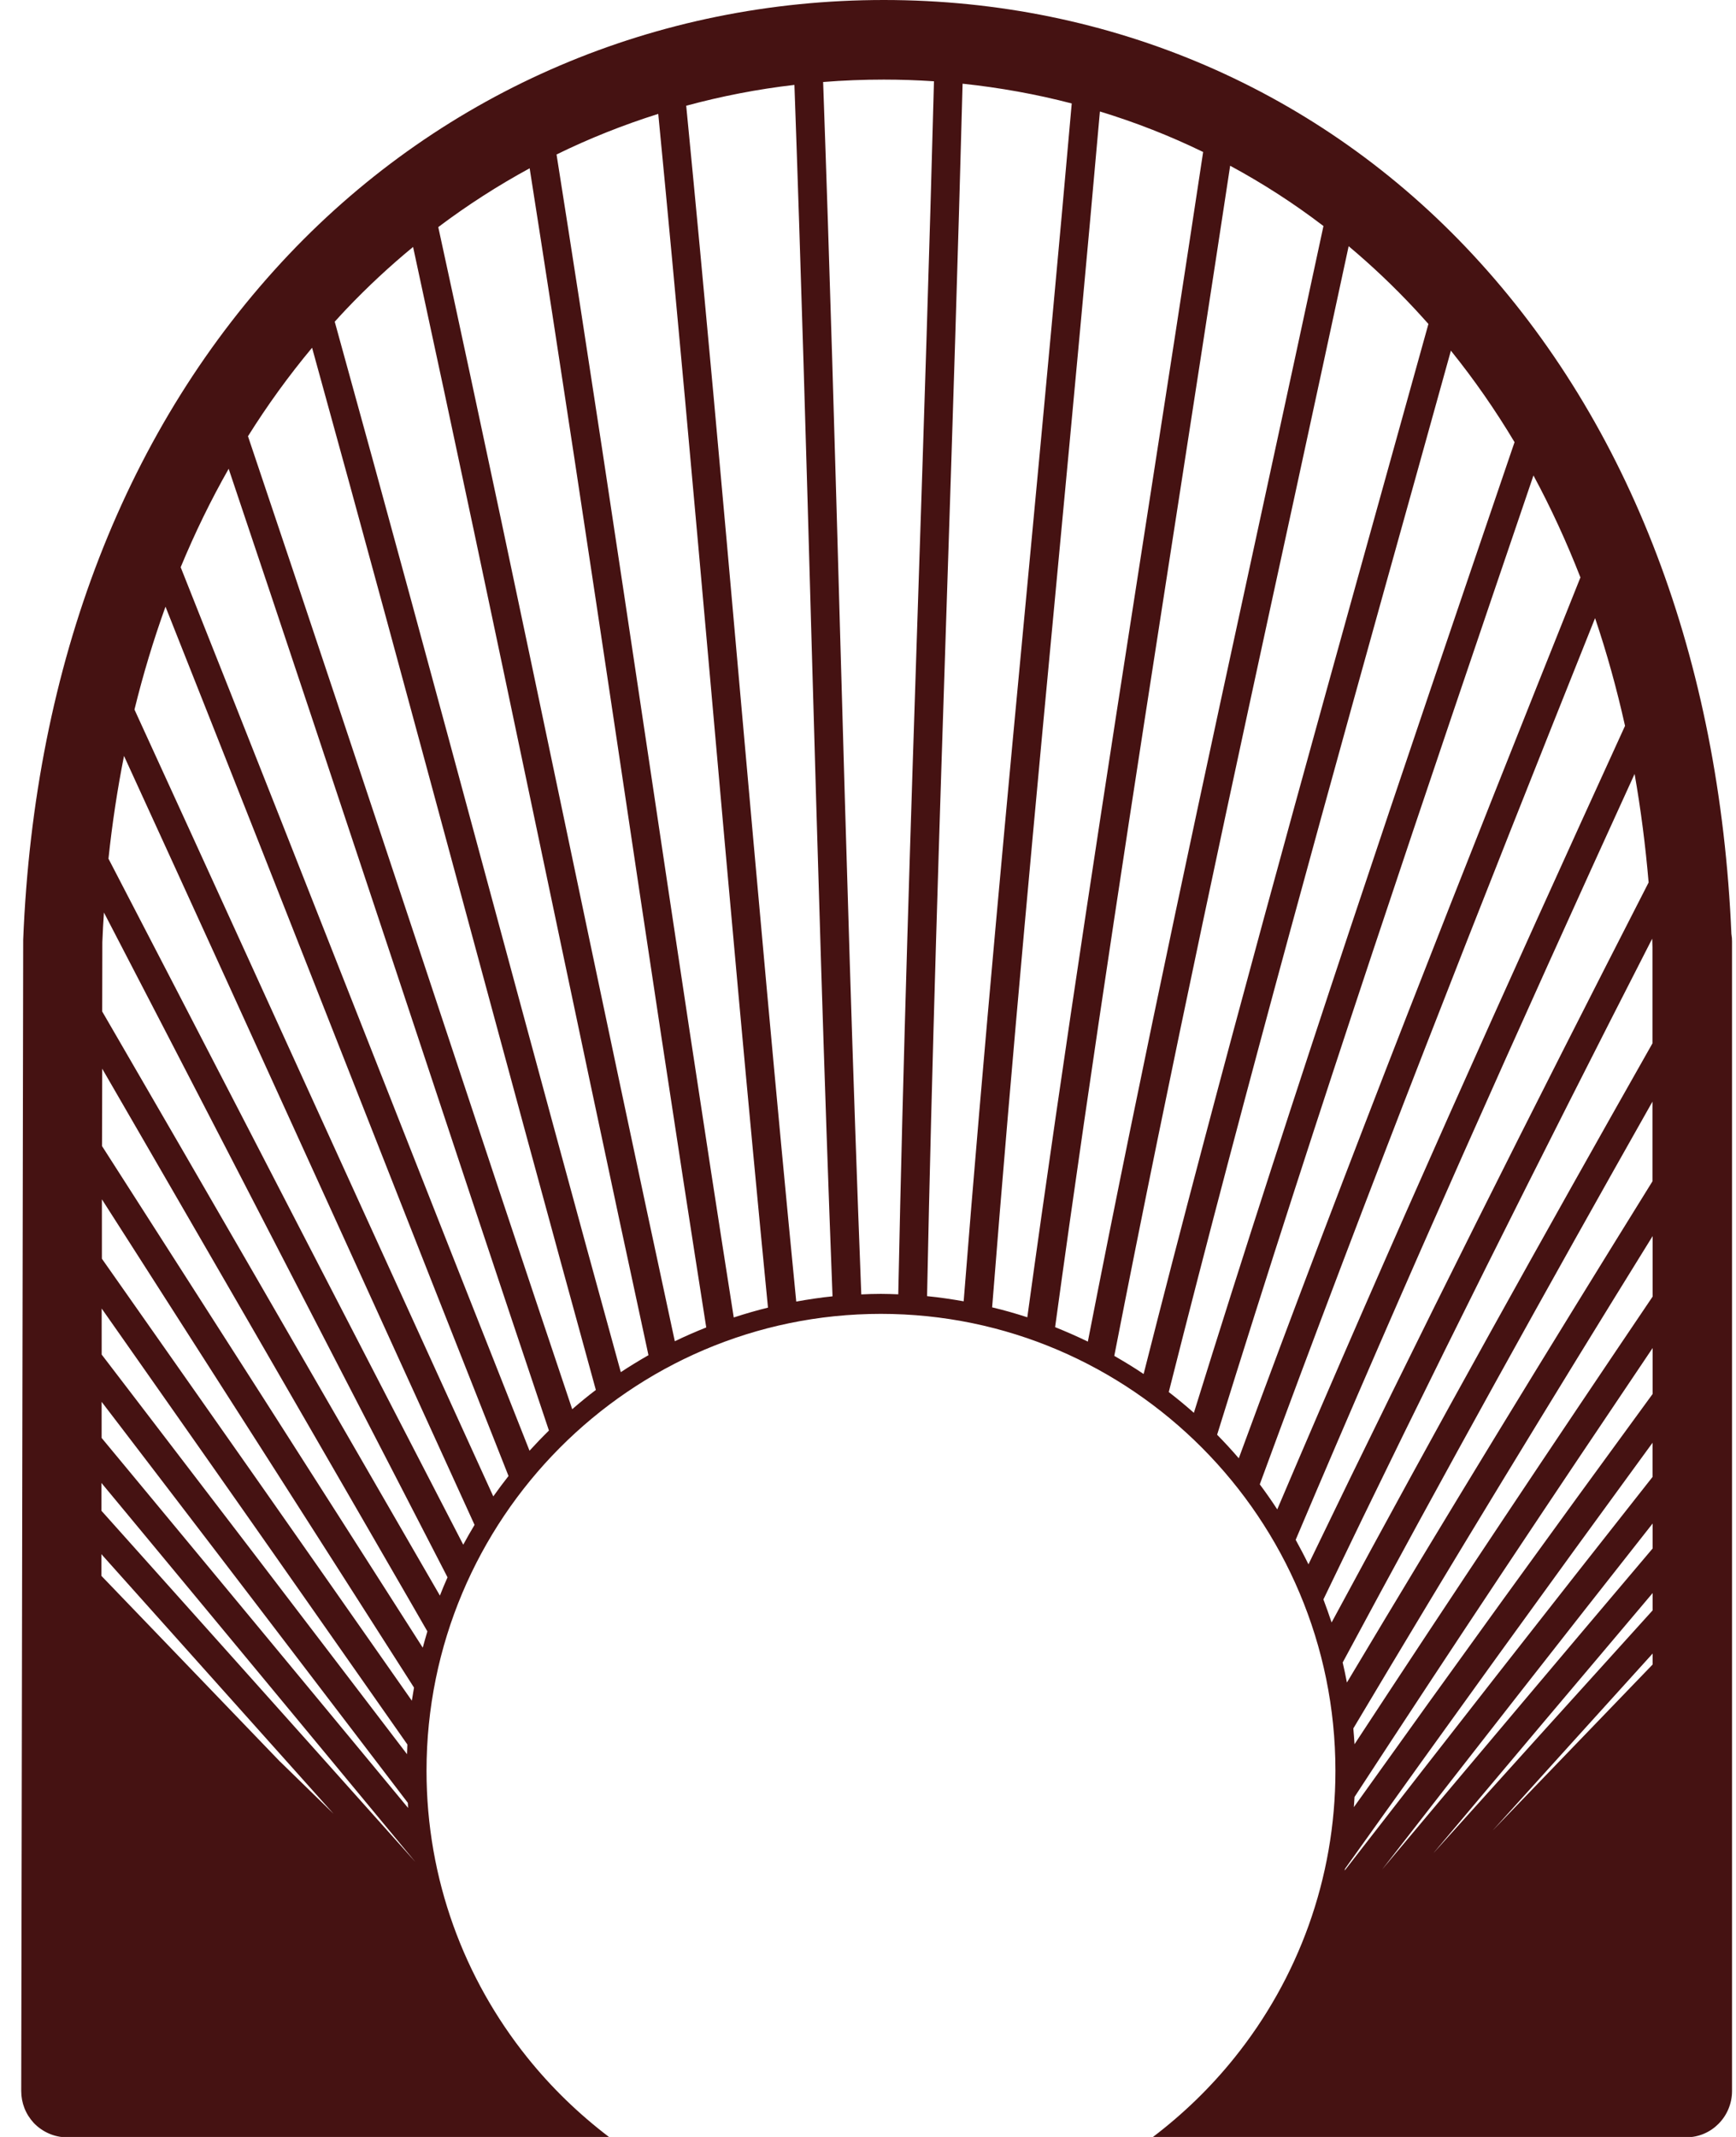 <svg width="39" height="48" viewBox="0 0 39 48" fill="none" xmlns="http://www.w3.org/2000/svg">
<path d="M38.897 20.986C38.634 14.809 36.627 9.528 33.088 5.72C29.662 2.032 24.959 0 19.856 0C14.754 0 9.992 2.027 6.495 5.71C2.837 9.568 0.77 14.894 0.521 21.11L0.477 46.967C0.477 47.236 0.575 47.486 0.757 47.684C0.949 47.886 1.221 48.008 1.498 48.008H13.691C13.003 47.486 12.383 46.886 11.844 46.213C10.43 44.45 9.582 42.212 9.582 39.776C9.582 34.118 14.16 29.512 19.789 29.512C25.419 29.512 30.001 34.118 30.001 39.776C30.001 42.212 29.153 44.45 27.739 46.213C27.2 46.886 26.58 47.486 25.892 48.008H37.885C38.45 48.008 38.911 47.541 38.911 46.967V21.146C38.911 21.092 38.907 21.039 38.898 20.985L38.897 20.986ZM37.127 31.311C34.875 34.391 32.634 37.485 30.415 40.592C30.42 40.516 30.425 40.441 30.43 40.363C32.636 36.982 34.875 33.62 37.127 30.279V31.31V31.311ZM37.127 29.124C34.876 32.456 32.639 35.809 30.43 39.179C30.423 39.06 30.413 38.941 30.403 38.824C32.613 35.113 34.861 31.425 37.127 27.765V29.124ZM2.291 26.942C4.64 30.609 6.977 34.267 9.301 37.907C9.285 38.004 9.267 38.102 9.252 38.201C6.943 34.9 4.622 31.59 2.289 28.273V26.942H2.291ZM2.287 29.396C4.585 32.667 6.874 35.933 9.152 39.185C9.149 39.258 9.147 39.33 9.144 39.403C6.883 36.439 4.597 33.446 2.284 30.426V29.395L2.287 29.396ZM2.284 31.489C4.602 34.518 6.897 37.523 9.162 40.495C9.165 40.533 9.167 40.572 9.168 40.61C6.887 37.853 4.589 35.08 2.283 32.299V31.491L2.284 31.489ZM6.296 39.575C4.968 38.194 3.628 36.8 2.278 35.397V34.91C4.023 36.86 5.763 38.806 7.494 40.742C7.095 40.351 6.696 39.962 6.296 39.573V39.575ZM2.279 33.939V33.31C4.643 36.16 6.995 39.001 9.332 41.824C6.997 39.208 4.643 36.578 2.279 33.935V33.939ZM9.496 37.008C7.11 33.267 4.707 29.51 2.292 25.743L2.296 24.005C4.451 27.724 6.59 31.43 8.719 35.115C9.013 35.621 9.306 36.132 9.601 36.644C9.565 36.764 9.531 36.886 9.498 37.008H9.496ZM9.882 35.839C9.678 35.487 9.477 35.136 9.273 34.786C6.964 30.785 4.638 26.757 2.296 22.72L2.299 21.165C2.307 20.94 2.32 20.718 2.335 20.497C4.133 23.959 5.916 27.414 7.689 30.848C8.473 32.365 9.262 33.892 10.054 35.43C9.993 35.565 9.936 35.703 9.882 35.842V35.839ZM10.408 34.699C9.688 33.305 8.972 31.92 8.261 30.544C6.332 26.81 4.394 23.055 2.437 19.288C2.52 18.499 2.637 17.73 2.786 16.98C4.367 20.429 5.932 23.868 7.487 27.285C8.535 29.588 9.593 31.913 10.661 34.252C10.572 34.399 10.489 34.547 10.407 34.697L10.408 34.699ZM11.082 33.612C10.072 31.399 9.07 29.197 8.076 27.016C6.404 23.342 4.72 19.645 3.021 15.938C3.216 15.143 3.449 14.373 3.718 13.627C5.138 17.203 6.544 20.769 7.937 24.311C9.086 27.233 10.249 30.185 11.424 33.154C11.306 33.304 11.192 33.457 11.082 33.612ZM11.896 32.586C10.764 29.726 9.642 26.883 8.535 24.069C7.057 20.315 5.568 16.533 4.059 12.741C4.377 11.973 4.736 11.235 5.137 10.53C6.408 14.308 7.656 18.075 8.898 21.814C10.026 25.22 11.169 28.669 12.332 32.133C12.183 32.279 12.037 32.431 11.896 32.586ZM12.854 31.651C11.722 28.28 10.608 24.922 9.51 21.605C8.212 17.694 6.903 13.752 5.571 9.799C6.009 9.099 6.49 8.436 7.011 7.811C8.128 11.849 9.216 15.872 10.295 19.863C11.309 23.614 12.336 27.407 13.386 31.221C13.203 31.359 13.028 31.504 12.856 31.653L12.854 31.651ZM13.947 30.823C12.916 27.087 11.912 23.37 10.918 19.693C9.803 15.563 8.676 11.402 7.52 7.226C7.605 7.132 7.69 7.039 7.777 6.947C8.253 6.446 8.755 5.979 9.28 5.547C10.205 9.814 11.101 14.064 11.986 18.28C12.829 22.294 13.684 26.36 14.568 30.44C14.357 30.561 14.148 30.688 13.947 30.821V30.823ZM15.16 30.127C14.293 26.106 13.45 22.101 12.62 18.145C11.714 13.826 10.797 9.472 9.846 5.101C10.5 4.608 11.186 4.168 11.899 3.78C12.585 8.145 13.238 12.492 13.884 16.802C14.525 21.097 15.178 25.448 15.866 29.817C15.626 29.913 15.39 30.015 15.16 30.127ZM16.484 29.593C15.803 25.268 15.159 20.958 14.524 16.708C13.868 12.327 13.205 7.907 12.503 3.47C13.239 3.109 14.002 2.806 14.788 2.558C15.208 6.886 15.593 11.197 15.974 15.468C16.381 20.055 16.796 24.704 17.253 29.372C16.992 29.436 16.737 29.51 16.484 29.593ZM17.888 29.236C17.432 24.593 17.022 19.972 16.615 15.41C16.233 11.097 15.843 6.746 15.416 2.375C16.208 2.161 17.019 2.002 17.847 1.907C17.996 6.061 18.114 10.198 18.229 14.297C18.369 19.184 18.51 24.138 18.703 29.118C18.428 29.146 18.157 29.187 17.888 29.236ZM20.18 29.073C20.05 29.068 19.92 29.063 19.789 29.063C19.642 29.063 19.495 29.068 19.349 29.075C19.156 24.104 19.013 19.157 18.875 14.278C18.759 10.165 18.641 6.014 18.492 1.842C18.943 1.806 19.397 1.788 19.856 1.788C20.234 1.788 20.609 1.801 20.982 1.826C20.881 5.661 20.757 9.476 20.632 13.258C20.46 18.469 20.288 23.757 20.18 29.073ZM20.827 29.114C20.934 23.792 21.106 18.501 21.277 13.281C21.401 9.509 21.523 5.705 21.625 1.88C22.459 1.968 23.28 2.116 24.077 2.324C23.78 5.694 23.465 9.047 23.152 12.372C22.627 17.924 22.097 23.561 21.649 29.23C21.378 29.182 21.103 29.141 20.826 29.114H20.827ZM22.289 29.363C22.737 23.668 23.268 18.009 23.795 12.434C24.105 9.147 24.415 5.832 24.71 2.504C25.509 2.748 26.283 3.051 27.029 3.414C26.613 6.165 26.189 8.905 25.765 11.625C24.844 17.536 23.911 23.54 23.079 29.589C22.82 29.504 22.556 29.429 22.287 29.365L22.289 29.363ZM23.703 29.814C24.538 23.724 25.479 17.678 26.404 11.725C26.816 9.071 27.229 6.403 27.636 3.723C28.366 4.117 29.067 4.569 29.732 5.077C29.304 7.067 28.876 9.052 28.447 11.023C27.082 17.307 25.696 23.693 24.439 30.135C24.198 30.018 23.952 29.911 23.703 29.81V29.814ZM25.033 30.455C26.301 23.953 27.7 17.505 29.08 11.165C29.485 9.296 29.892 7.417 30.298 5.53C30.818 5.966 31.315 6.437 31.786 6.942C31.888 7.053 31.989 7.163 32.09 7.277C31.786 8.372 31.481 9.466 31.177 10.556C29.321 17.224 27.43 24.008 25.692 30.863C25.479 30.719 25.259 30.586 25.035 30.457L25.033 30.455ZM26.819 31.733C26.637 31.572 26.449 31.417 26.257 31.268C28.007 24.336 29.918 17.475 31.801 10.732C32.065 9.784 32.329 8.831 32.595 7.877C33.115 8.522 33.592 9.208 34.025 9.932C33.995 10.021 33.964 10.112 33.933 10.201C31.527 17.262 29.081 24.455 26.821 31.735L26.819 31.733ZM27.343 32.227C29.598 24.946 32.044 17.749 34.45 10.68C34.843 11.409 35.194 12.174 35.505 12.97C32.903 19.471 30.287 26.073 27.83 32.756C27.674 32.575 27.512 32.398 27.344 32.228L27.343 32.227ZM28.302 33.34C30.712 26.771 33.277 20.279 35.834 13.884C36.097 14.663 36.321 15.469 36.507 16.304C33.861 22.095 31.218 27.965 28.694 33.904C28.57 33.713 28.438 33.525 28.302 33.342V33.34ZM29.108 34.587C31.563 28.786 34.136 23.048 36.722 17.384C36.861 18.176 36.966 18.989 37.037 19.822C34.452 24.871 31.88 29.979 29.395 35.138C29.304 34.951 29.207 34.768 29.108 34.587ZM29.915 36.444C29.857 36.269 29.796 36.098 29.731 35.926C32.13 30.93 34.614 25.979 37.117 21.085C37.117 21.1 37.117 21.115 37.119 21.13L37.123 21.278V23.436C34.689 27.732 32.273 32.07 29.915 36.444ZM37.123 24.745V26.535C34.811 30.261 32.516 34.013 30.259 37.793C30.231 37.642 30.198 37.491 30.164 37.343C32.437 33.109 34.77 28.908 37.123 24.745ZM30.22 41.971C32.501 38.77 34.807 35.58 37.125 32.407V33.175C34.809 36.113 32.5 39.06 30.208 42.017C30.211 42.001 30.215 41.986 30.218 41.971H30.22ZM37.127 34.221V34.782C35.096 37.18 33.07 39.583 31.051 41.991C33.067 39.392 35.093 36.804 37.127 34.221ZM32.199 41.63C32.199 41.63 32.212 41.613 32.219 41.605C33.851 39.662 35.488 37.721 37.127 35.783V36.172C35.49 37.981 33.853 39.792 32.221 41.605C32.214 41.613 32.206 41.62 32.199 41.628V41.63ZM37.127 37.14V37.388C35.929 38.631 34.732 39.873 33.533 41.117C34.729 39.791 35.928 38.466 37.127 37.142V37.14Z" fill="#451212"/>
</svg>
